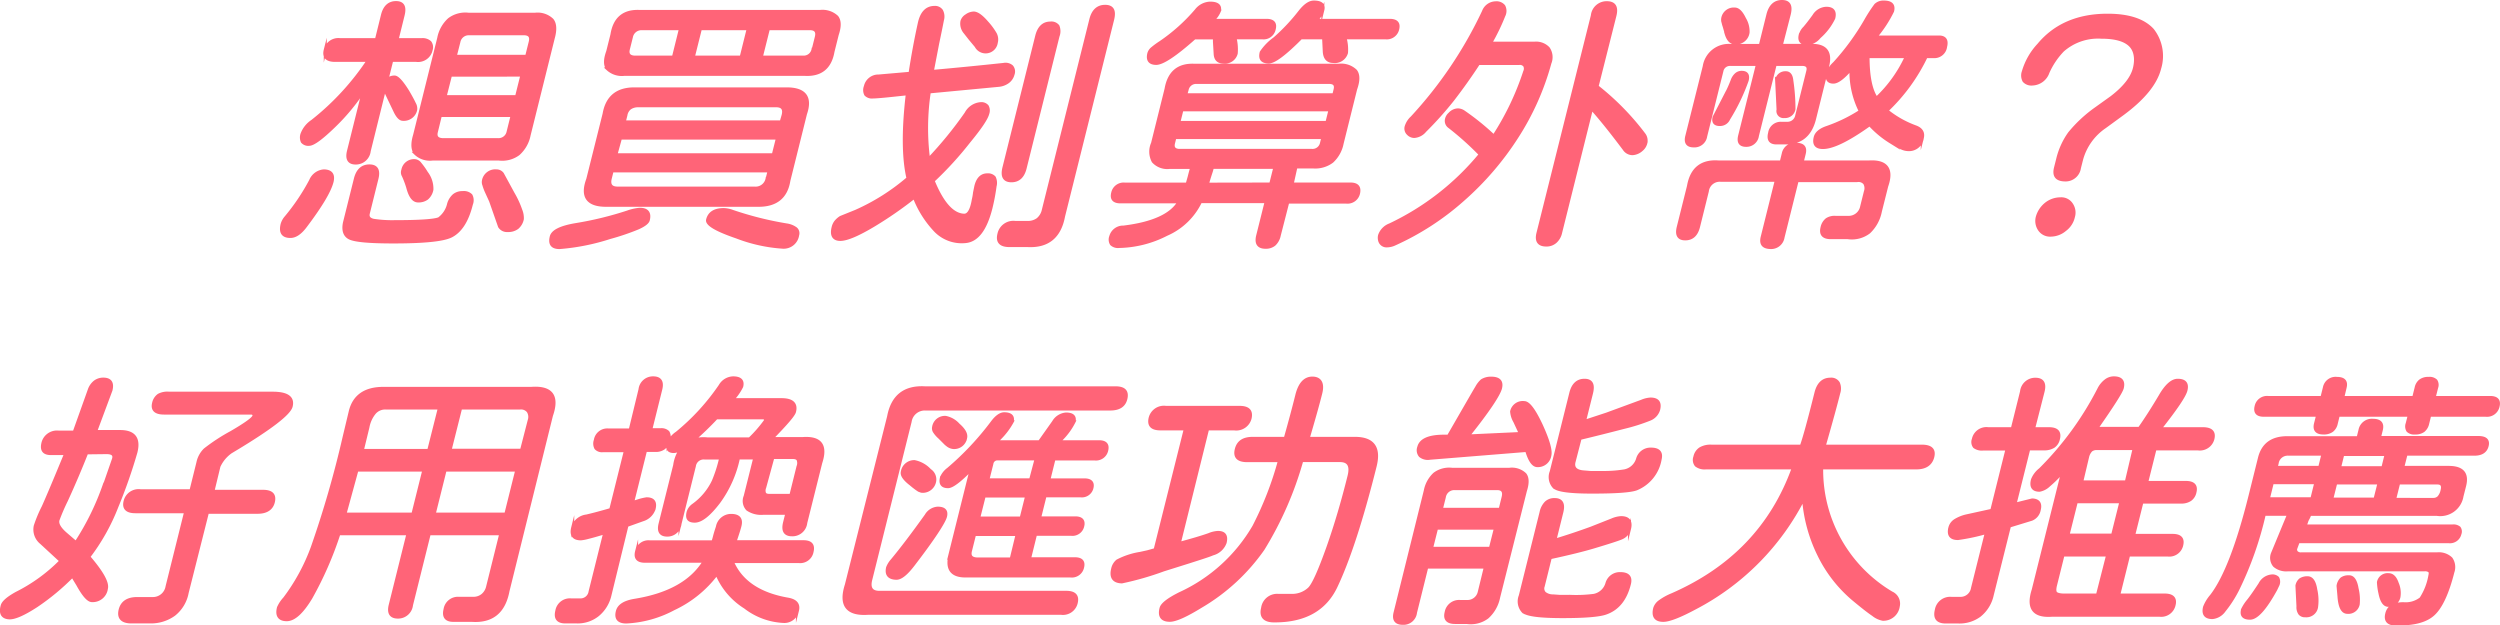 <svg xmlns="http://www.w3.org/2000/svg" viewBox="0 0 414.04 103.56"><defs><style>.cls-1{fill:#ff6478;stroke:#ff6478;stroke-miterlimit:10;stroke-width:0.5px;}</style></defs><title>title</title><g id="圖層_2" data-name="圖層 2"><g id="圖層_1-2" data-name="圖層 1"><path class="cls-1" d="M55,30.08c-.4,1.57-1.85,4-4.37,7.34-.86,1.16-1.7,1.74-2.53,1.74-1.24,0-1.7-.65-1.38-2A3,3,0,0,1,47.35,36a35.23,35.23,0,0,0,4.1-6.1,2.58,2.58,0,0,1,2.22-1.6C54.83,28.34,55.27,28.92,55,30.08ZM58.91,27c-1.12,0-1.52-.67-1.19-2l2.49-10a34.35,34.35,0,0,1-5,6q-3,2.89-4,2.9a1.3,1.3,0,0,1-1.14-.43,1.72,1.72,0,0,1,0-1.4,4.42,4.42,0,0,1,1.65-2A43.31,43.31,0,0,0,61,10H55.49q-2.06,0-1.62-1.74a2.23,2.23,0,0,1,2.47-1.69h6l1-4.05c.34-1.39,1.1-2.09,2.25-2.09s1.52.7,1.17,2.09l-1,4.05h4.06A1.81,1.81,0,0,1,71.21,7a1.38,1.38,0,0,1,.19,1.27A2.21,2.21,0,0,1,68.93,10H64.88l-.82,3.29a1.76,1.76,0,0,1,1.29-.53c.47,0,1.21.8,2.2,2.4q.78,1.34,1.08,2a1.63,1.63,0,0,1,.22,1,2,2,0,0,1-2.14,1.6c-.44,0-.89-.47-1.33-1.42l-1.7-3.56L61.15,25A2.23,2.23,0,0,1,58.91,27ZM78,32.35a1.74,1.74,0,0,1,.07,1.47q-1,4.05-3.31,5.25c-1.3.68-4.51,1-9.65,1q-5.91,0-7.22-.66c-.82-.42-1.1-1.27-.84-2.54l1.81-7.26c.36-1.42,1.13-2.13,2.32-2.13s1.6.71,1.24,2.13L61,35.33c-.15.62.14,1,.87,1.16a20.31,20.31,0,0,0,3.55.22q6.1,0,7.29-.49a4.19,4.19,0,0,0,1.59-2.45,3,3,0,0,1,.89-1.42,2.22,2.22,0,0,1,1.45-.45A1.64,1.64,0,0,1,78,32.35ZM66.8,29.1a1.07,1.07,0,0,1-.08-.94,1.88,1.88,0,0,1,2-1.55,1.18,1.18,0,0,1,.84.49,11.89,11.89,0,0,1,1.07,1.51,4.33,4.33,0,0,1,.9,2.8,2.54,2.54,0,0,1-.8,1.43,2.36,2.36,0,0,1-1.49.44c-.68,0-1.21-.6-1.59-1.82A15.56,15.56,0,0,0,66.8,29.1Zm2-3.7c-.5-.62-.55-1.63-.14-3l4-16.08a5.6,5.6,0,0,1,1.73-3.11,4.46,4.46,0,0,1,3.22-.85h11a3.47,3.47,0,0,1,2.84.94c.5.62.56,1.63.18,3l-4,16.08a5.62,5.62,0,0,1-1.76,3.11,4.5,4.5,0,0,1-3.24.85h-11A3.45,3.45,0,0,1,68.79,25.4Zm3.47-3.56q-.3,1.2,1,1.29h9.26a1.61,1.61,0,0,0,1.62-1.29l.67-2.71H72.93Zm2.34-9.39L73.71,16H85.55l.89-3.56Zm.78-3.12H87.22l.6-2.4c.21-.86-.11-1.31-1-1.34H77.6A1.65,1.65,0,0,0,76,6.93ZM86.25,34.8a3.51,3.51,0,0,1,.26,1.47,2.55,2.55,0,0,1-.83,1.44,2.5,2.5,0,0,1-1.6.47,1.45,1.45,0,0,1-1.35-.67l-1.48-4.23-.75-1.64q-.23-.54-.36-1a1.27,1.27,0,0,1-.08-.69,2,2,0,0,1,2.15-1.65,1.23,1.23,0,0,1,1,.49L85,32.08A15,15,0,0,1,86.25,34.8Z"/><path class="cls-1" d="M91.3,39.2c.23-.92,1.58-1.58,4.06-2a56.59,56.59,0,0,0,8.58-2.09,8.15,8.15,0,0,1,2-.45c1.25,0,1.72.6,1.43,1.78q-.16.63-1.71,1.32A39.42,39.42,0,0,1,101,39.34,36.07,36.07,0,0,1,92.67,41C91.45,41,91,40.42,91.3,39.2Zm6-9.34,2.75-11q.72-4.14,5-4.14h25.24c3,0,4.06,1.38,3.11,4.14l-2.75,11.05Q130,34,125.63,34H100.39C97.36,34,96.33,32.62,97.28,29.86Zm3.35-18.44c-.48-.59-.49-1.55,0-2.89l.7-2.8Q102,1.68,106,1.9h29.79a3.49,3.49,0,0,1,2.82.91c.48.61.5,1.58.05,2.92l-.7,2.8q-.7,4.05-4.77,3.78H103.43A3.45,3.45,0,0,1,100.63,11.42Zm26.42,18.12.31-1.24h-26l-.31,1.24c-.27,1.1.16,1.64,1.3,1.61h22.57A1.93,1.93,0,0,0,127.05,29.54Zm1-3.91.69-2.76h-26L102,25.63Zm1.63-6.55q.42-1.65-1.35-1.56H105.74a2.33,2.33,0,0,0-1.4.38,1.84,1.84,0,0,0-.68,1.18l-.28,1.11h26Zm-17-14.33h-6.45a1.69,1.69,0,0,0-1.68,1.38l-.5,2c-.21.83.13,1.28,1,1.33h6.46Zm10.05,4.71,1.17-4.71H116l-1.18,4.71ZM122,39.25q-5.08-1.74-4.81-2.85c.28-1.13,1.18-1.69,2.69-1.69a4.65,4.65,0,0,1,1.48.31,55.91,55.91,0,0,0,8.89,2.23,3.38,3.38,0,0,1,1.56.62,1,1,0,0,1,.29,1.07,2.33,2.33,0,0,1-2.42,2A25.84,25.84,0,0,1,122,39.25Zm12.7-31.12.5-2q.33-1.33-1-1.38h-6.94l-1.18,4.71H133A1.57,1.57,0,0,0,134.66,8.13Z"/><path class="cls-1" d="M164.67,29.39a2.07,2.07,0,0,1,.13,1.44,33.11,33.11,0,0,1-.68,3.61q-1.34,5.34-4.24,5.57a6.08,6.08,0,0,1-5-1.85,16.85,16.85,0,0,1-3.46-5.5,64.3,64.3,0,0,1-6.62,4.59c-2.66,1.6-4.53,2.4-5.63,2.4s-1.52-.67-1.19-2a2.37,2.37,0,0,1,.43-.92,3.4,3.4,0,0,1,.83-.73l2.48-1a35.07,35.07,0,0,0,8.66-5.47q-1.17-5-.11-14l-1.6.17c-2.2.24-3.56.36-4.09.36a1.43,1.43,0,0,1-1.2-.4,1.61,1.61,0,0,1-.06-1.34,2.2,2.2,0,0,1,2.21-1.73l5.19-.45c.42-2.76.92-5.5,1.52-8.23.38-1.79,1.22-2.68,2.53-2.68a1.3,1.3,0,0,1,1.16.54,2.08,2.08,0,0,1,.15,1.56c-.15.8-.41,2.07-.78,3.83l-.9,4.67q5.55-.49,11.82-1.16a1.58,1.58,0,0,1,1.34.34,1.29,1.29,0,0,1,.21,1.31,2.23,2.23,0,0,1-.85,1.25,3.08,3.08,0,0,1-1.61.57L154,15.21h-.09a40,40,0,0,0-.12,11.17A64.73,64.73,0,0,0,160,18.77a3,3,0,0,1,2.4-1.6,1.27,1.27,0,0,1,1.1.42,1.48,1.48,0,0,1,.09,1.22c-.2.81-1.23,2.35-3.11,4.63a57,57,0,0,1-5.94,6.5q2.27,5.56,5.08,5.7c.76.06,1.28-.8,1.58-2.58a9.31,9.31,0,0,0,.2-1.16l.22-1.07c.31-1.24.94-1.87,1.89-1.87A1.39,1.39,0,0,1,164.67,29.39ZM159.32,3.5a1.63,1.63,0,0,1,.74-.91,2.15,2.15,0,0,1,1.2-.43q.84,0,2.19,1.56a11,11,0,0,1,1.38,1.87A2,2,0,0,1,165,7.06a1.78,1.78,0,0,1-3.34.58l-1-1.2-.84-1.07A2.22,2.22,0,0,1,159.32,3.5Zm10.86,37.17h-3c-1.48,0-2.06-.63-1.74-1.91a2.44,2.44,0,0,1,2.7-1.92h2a2.74,2.74,0,0,0,1.73-.51,2.78,2.78,0,0,0,.93-1.58l7.86-31.52c.36-1.45,1.15-2.18,2.37-2.18s1.6.73,1.24,2.18l-8.13,32.59Q175.19,40.93,170.18,40.67Zm-2.67-10.73c-1.19,0-1.6-.72-1.24-2.18L171.69,6c.36-1.46,1.12-2.18,2.28-2.18a1.36,1.36,0,0,1,1.25.51,2.28,2.28,0,0,1,0,1.67l-5.41,21.72C169.47,29.22,168.7,29.94,167.51,29.94Z"/><path class="cls-1" d="M225,32a1.87,1.87,0,0,1-2.06,1.47h-9.66L211.86,39a2.77,2.77,0,0,1-.82,1.49,2.19,2.19,0,0,1-1.45.46q-1.78,0-1.29-1.95l1.4-5.61H198.83a11.14,11.14,0,0,1-5.63,5.43,17.9,17.9,0,0,1-7.87,2,1.58,1.58,0,0,1-1.26-.4,1.41,1.41,0,0,1-.11-1.25,2.12,2.12,0,0,1,2.12-1.56q7.26-.89,9.19-4.18h-9.7q-1.65,0-1.29-1.47a1.85,1.85,0,0,1,2-1.47h10.33l.34-1.2c.18-.72.32-1.24.43-1.56h-3.69a3.15,3.15,0,0,1-2.7-1,3.42,3.42,0,0,1-.11-3l2.24-9q.72-4.14,4.76-3.92h23.82a3.44,3.44,0,0,1,2.82.93c.48.63.49,1.62,0,3l-2.24,9a5.49,5.49,0,0,1-1.66,3,4.65,4.65,0,0,1-3.14.91h-2.85L214,30.48h9.66C224.78,30.48,225.22,31,225,32ZM190.27,8.84a1.7,1.7,0,0,1,.56-.82,13.65,13.65,0,0,1,1.37-1,30,30,0,0,0,5.91-5.3A3.06,3.06,0,0,1,200.4.52c1.25,0,1.76.44,1.54,1.33a4.12,4.12,0,0,1-1.09,1.52h8.9c1.1,0,1.53.49,1.28,1.46a1.8,1.8,0,0,1-2,1.43h-4.5a7.86,7.86,0,0,1,.21,2.58,1.92,1.92,0,0,1-2.14,1.43q-1.29,0-1.35-1.38l-.12-2,0-.62h-3.29q-4.76,4.23-6.36,4.23C190.41,10.49,190,9.94,190.27,8.84Zm5,16.07h22a1.51,1.51,0,0,0,1.59-1.2l.23-.93H194.58l-.23.93Q194.08,24.82,195.25,24.91Zm.48-6.72-.52,2.09h24.53l.52-2.09Zm.62-2.49h24.53l.21-.85q.3-1.2-1-1.2h-22a1.5,1.5,0,0,0-1.5,1.2Zm14.08,14.78.69-2.76H200.79a9.28,9.28,0,0,1-.29,1c-.25.77-.43,1.36-.53,1.78ZM208.88,8.66a8.83,8.83,0,0,1,2.21-2.27,32.4,32.4,0,0,0,4.25-4.54c.81-1,1.56-1.51,2.25-1.51,1.21,0,1.71.44,1.49,1.33A4.94,4.94,0,0,1,218,3.37h12.15c1.13,0,1.57.49,1.33,1.46a1.85,1.85,0,0,1-2.05,1.43h-6.68A7,7,0,0,1,223,8.75a2,2,0,0,1-2.18,1.43c-.95,0-1.45-.57-1.5-1.69l-.11-2.23h-3.74c-2.65,2.67-4.43,4-5.32,4C209,10.27,208.61,9.73,208.88,8.66Z"/><path class="cls-1" d="M256.43,8a2.57,2.57,0,0,1,.26,2.44,43.82,43.82,0,0,1-5.45,12.23,49,49,0,0,1-9,10.46A44.43,44.43,0,0,1,231,40.41a3.12,3.12,0,0,1-1.28.31,1.17,1.17,0,0,1-1.24-.94,1.68,1.68,0,0,1,0-.8,2.84,2.84,0,0,1,1.68-1.73,43.47,43.47,0,0,0,15-11.67A49.36,49.36,0,0,0,240.05,21a1.18,1.18,0,0,1-.48-1.29,1.62,1.62,0,0,1,.52-.85,1.93,1.93,0,0,1,1.37-.66,1.79,1.79,0,0,1,1,.35,41.18,41.18,0,0,1,4.94,4,45.44,45.44,0,0,0,5.11-10.68,1.12,1.12,0,0,0,0-1,1,1,0,0,0-.92-.36h-6.72q-1.95,3-4.26,6A57.82,57.82,0,0,1,236,21.66a2.52,2.52,0,0,1-1.79.94,1.43,1.43,0,0,1-1-.45,1.17,1.17,0,0,1-.32-1.2,3.33,3.33,0,0,1,.94-1.47A69,69,0,0,0,245.69,1.9a2.19,2.19,0,0,1,2-1.43,1.55,1.55,0,0,1,1.36.54,1.71,1.71,0,0,1,0,1.6,34.06,34.06,0,0,1-2.2,4.54h7.3A2.79,2.79,0,0,1,256.43,8Zm16.14,15.71a2.07,2.07,0,0,1-.72,1.11,2.42,2.42,0,0,1-1.49.63,1.66,1.66,0,0,1-1.37-.76q-3.24-4.32-5.4-6.72l-5.13,20.57a2.8,2.8,0,0,1-.87,1.51,2.21,2.21,0,0,1-1.51.53c-1.25,0-1.7-.68-1.36-2l9-36a2.37,2.37,0,0,1,2.4-2.13c1.25,0,1.69.71,1.34,2.13L264.5,14.32a43.08,43.08,0,0,1,7.74,7.88A1.71,1.71,0,0,1,272.57,23.71Z"/><path class="cls-1" d="M291.85,39.25l2.34-9.39H285a2.06,2.06,0,0,0-2.24,1.82l-1.46,5.88c-.34,1.36-1.08,2-2.2,2s-1.48-.68-1.14-2l1.68-6.73q.76-4.35,5.06-4H295l.34-1.38a1.94,1.94,0,0,1,2.13-1.55c1.15,0,1.6.51,1.34,1.55l-.34,1.38h11c2.95-.2,4,1.15,3,4L311.42,35a6.41,6.41,0,0,1-1.88,3.45,4.67,4.67,0,0,1-3.52.91h-2.81c-1.24,0-1.73-.56-1.45-1.69a2.28,2.28,0,0,1,.78-1.31A2.31,2.31,0,0,1,304,36h2.09a2.19,2.19,0,0,0,2.23-1.78l.62-2.49a1.65,1.65,0,0,0-.12-1.38,1.33,1.33,0,0,0-1.25-.44h-9.93l-2.34,9.39a2,2,0,0,1-2.16,1.69C292,40.94,291.57,40.38,291.85,39.25Zm-12.49-16.7L282.25,11a4.11,4.11,0,0,1,4.38-3.47h4.9l1.27-5.12C293.16,1,293.93.25,295.12.25s1.56.71,1.2,2.14L295,7.51h5.08c2.31,0,3.18,1.15,2.6,3.47l-2.18,8.77q-1,3.91-4.72,3.92h-1.56q-1.56,0-1.14-1.65a1.86,1.86,0,0,1,1.95-1.6H296a1.55,1.55,0,0,0,1.57-1.29l1.83-7.35q.27-1.06-.84-1.11H294l-2.94,11.79a1.83,1.83,0,0,1-1.87,1.61c-1,0-1.34-.54-1.07-1.61l2.94-11.79h-4.54a1.34,1.34,0,0,0-1.35,1.11l-2.68,10.77a1.88,1.88,0,0,1-2,1.61C279.48,24.16,279.09,23.62,279.36,22.55Zm4.53-3.16,1.72-3.34a20.14,20.14,0,0,0,1.26-2.71,2.42,2.42,0,0,1,.64-1,1.37,1.37,0,0,1,.94-.36c.83,0,1.13.45.91,1.34a32.72,32.72,0,0,1-3.06,6.36,1.55,1.55,0,0,1-1.43.94C284,20.64,283.68,20.22,283.89,19.39Zm2-13.84-.33-1.16a5,5,0,0,1-.19-.67,1.39,1.39,0,0,1-.06-.67,1.86,1.86,0,0,1,2-1.55c.56,0,1.1.53,1.61,1.6a4.07,4.07,0,0,1,.59,2.27,2,2,0,0,1-2.13,1.74C286.67,7.11,286.18,6.59,285.87,5.55Zm8.59,12.69-.24-4.95a1.45,1.45,0,0,1,1.52-1.24c.59,0,.92.44,1,1.33a32.15,32.15,0,0,1,.35,4.68,1.49,1.49,0,0,1-1.6,1.24A.92.92,0,0,1,294.46,18.24Zm3.7-12.51a2.58,2.58,0,0,1,.68-1.12c.38-.44.89-1.09,1.55-2a2.53,2.53,0,0,1,2.05-1.24c1.1,0,1.51.55,1.24,1.64a9.71,9.71,0,0,1-2.38,3.12,2.77,2.77,0,0,1-2,1.07C298.3,7.24,297.91,6.73,298.16,5.73Zm16.73,18.76c-.45-.22-1.05-.57-1.83-1a16.16,16.16,0,0,1-3.43-2.85q-5.31,3.8-7.75,3.79c-1.13,0-1.55-.56-1.27-1.69.18-.71.83-1.26,2-1.65a25.44,25.44,0,0,0,5.47-2.67,14.62,14.62,0,0,1-1.55-7c-1.25,1.45-2.22,2.18-2.91,2.18-.88,0-1.2-.53-.93-1.6a4.37,4.37,0,0,1,1.09-1.52,40.38,40.38,0,0,0,5.13-7A24.66,24.66,0,0,1,310.64.83,1.85,1.85,0,0,1,312,.34c1.21,0,1.7.5,1.44,1.51a20.65,20.65,0,0,1-2.8,4.28h10.47c1,0,1.38.53,1.11,1.6a1.87,1.87,0,0,1-1.92,1.65H319a30.16,30.16,0,0,1-6.51,8.94A16.45,16.45,0,0,0,317.22,21c1,.36,1.36,1,1.14,1.87a2.21,2.21,0,0,1-2.3,1.91A2.75,2.75,0,0,1,314.89,24.49Zm.83-15.11h-6.36c0,3.2.44,5.5,1.39,6.9A21.94,21.94,0,0,0,315.72,9.38Z"/><path class="cls-1" d="M340.42,27.81l.37-1.47a12.31,12.31,0,0,1,1.95-4.28A22.3,22.3,0,0,1,347.1,18l2.61-1.87c2.13-1.63,3.39-3.24,3.78-4.81s.18-3-.75-3.87-2.5-1.29-4.73-1.29a8.84,8.84,0,0,0-6.38,2.18A12.62,12.62,0,0,0,339.17,12a2.83,2.83,0,0,1-2.53,1.91,1.66,1.66,0,0,1-1.43-.51,1.87,1.87,0,0,1-.11-1.54,11,11,0,0,1,2.54-4.45q4.07-4.89,11.41-4.89,5.22,0,7.45,2.44a7,7,0,0,1,1.17,6.37q-.92,3.69-6.1,7.52l-3,2.19a9.53,9.53,0,0,0-3.83,5.38l-.35,1.38a2.32,2.32,0,0,1-2.41,2C340.6,29.77,340.1,29.11,340.42,27.81ZM337.75,38a2.54,2.54,0,0,1-.33-2.09,4.27,4.27,0,0,1,1.43-2.14,3.85,3.85,0,0,1,2.39-.84,2,2,0,0,1,1.82.89,2.43,2.43,0,0,1,.33,2.09A3.62,3.62,0,0,1,342,38.05a3.72,3.72,0,0,1-2.32.89A2.12,2.12,0,0,1,337.75,38Z"/><path class="cls-1" d="M.36,100.33c.15-.62,1-1.32,2.39-2.09a27.59,27.59,0,0,0,7.34-5.34l-3.25-3a2.82,2.82,0,0,1-1-2.8,22,22,0,0,1,1.32-3.16c.45-1,1.42-3.25,2.93-6.91l.79-1.91-2.42,0c-1.2,0-1.64-.56-1.34-1.78a2.39,2.39,0,0,1,2.54-1.78h2.63l2.48-6.94a2.91,2.91,0,0,1,.92-1.36,2.28,2.28,0,0,1,1.41-.47c1.16,0,1.58.61,1.28,1.83l-2.55,6.85,4.06,0q3.48,0,2.62,3.43a85.87,85.87,0,0,1-3.15,9,33.93,33.93,0,0,1-4.66,8.32q3.29,3.83,2.92,5.25a2.28,2.28,0,0,1-2.4,2c-.59,0-1.37-.87-2.33-2.62L12,95.39a38.43,38.43,0,0,1-5.95,4.94q-3.07,2-4.46,2C.45,102.29,0,101.64.36,100.33Zm17-20.16,1.41-4.06c.28-.77-.1-1.15-1.14-1.15L14.36,75Q12.83,78.88,11,82.88A33,33,0,0,0,9.6,86.13c-.17.65.28,1.42,1.33,2.32l1.65,1.42A43.4,43.4,0,0,0,17.32,80.17ZM19.9,101c.31-1.24,1.25-1.87,2.83-1.87h2.53a2.37,2.37,0,0,0,2.41-2l3.08-12.38H22.43c-1.43,0-2-.58-1.71-1.74a2.31,2.31,0,0,1,2.57-1.73h8.33l1.16-4.68a4.21,4.21,0,0,1,1.16-2.13,30.88,30.88,0,0,1,4.36-2.85c2.4-1.4,3.65-2.3,3.75-2.72a.33.33,0,0,0-.09-.36.52.52,0,0,0-.37-.13H27.17c-1.42,0-2-.55-1.73-1.65a2.16,2.16,0,0,1,.84-1.31A3.05,3.05,0,0,1,28,65.12H45.15q3.62,0,3.07,2.18-.47,1.83-9.26,7.12a5.9,5.9,0,0,0-2.7,2.81l-1,4.14h8.28c1.45,0,2,.58,1.74,1.73s-1.16,1.74-2.61,1.74H34.36L31,98.15a6,6,0,0,1-2.15,3.61A6.54,6.54,0,0,1,25,103H21.78C20.21,103,19.58,102.32,19.9,101Z"/><path class="cls-1" d="M73.71,100.91A2.16,2.16,0,0,1,76,99.09h2.36a2.37,2.37,0,0,0,1.56-.52,2.55,2.55,0,0,0,.84-1.4l2.18-8.77H71.09l-2.94,11.8a2.23,2.23,0,0,1-2.24,2c-1.18,0-1.61-.67-1.28-2l2.94-11.8H56.13A58.59,58.59,0,0,1,51.49,99c-1.46,2.42-2.79,3.63-4,3.63s-1.71-.66-1.37-2a5.43,5.43,0,0,1,1-1.51,32.54,32.54,0,0,0,4.62-8.51A170.89,170.89,0,0,0,57,72.37l1-4.18c.61-2.58,2.45-3.87,5.5-3.87H88q2.49-.18,3.33.93c.56.74.57,1.93,0,3.56L84.13,97.88c-.66,3.48-2.65,5.09-6,4.86H75.08C73.87,102.74,73.41,102.13,73.71,100.91ZM68.38,85.15l1.82-7.3H59.12l-2,7.3Zm4.39-17.58H63.82a2.33,2.33,0,0,0-1.81.82,5.22,5.22,0,0,0-1.08,2.38L60,74.6H71Zm11,17.58,1.82-7.3H73.72l-1.82,7.3Zm3.88-15.54a1.75,1.75,0,0,0-.17-1.49,1.51,1.51,0,0,0-1.33-.55H76.29l-1.76,7H86.37Z"/><path class="cls-1" d="M106.44,86.09l-2.6.93L101,98.64A5.93,5.93,0,0,1,99,101.85,5.31,5.31,0,0,1,95.55,103H93.64c-1.25,0-1.72-.61-1.42-1.83a2.19,2.19,0,0,1,2.33-1.82H96a1.6,1.6,0,0,0,1.73-1.38l2.43-9.75-.58.18c-.87.26-1.61.47-2.23.62a6.77,6.77,0,0,1-1.14.22c-1.22,0-1.67-.62-1.36-1.87a2.7,2.7,0,0,1,2.3-1.91c1.16-.27,2.49-.63,4-1.07l2.43-9.75H99.86a1.36,1.36,0,0,1-1.18-.42,1.65,1.65,0,0,1-.08-1.32,2,2,0,0,1,2.12-1.69h3.65L106,64.49a2.15,2.15,0,0,1,2.17-1.91c1.16,0,1.58.64,1.26,1.91l-1.66,6.68h1.64a1.54,1.54,0,0,1,1.22.4,1.49,1.49,0,0,1,.1,1.29,2.36,2.36,0,0,1-.75,1.32,2.24,2.24,0,0,1-1.42.42h-1.65l-2.15,8.64,1-.32a9,9,0,0,1,1.33-.31c1.1,0,1.51.55,1.24,1.65A2.82,2.82,0,0,1,106.44,86.09Zm25.63,15a2.19,2.19,0,0,1-2.33,1.83,11.25,11.25,0,0,1-6.35-2.36,11.88,11.88,0,0,1-4.68-5.52,18.89,18.89,0,0,1-7.14,5.79,18.42,18.42,0,0,1-7.85,2.18c-1.27,0-1.77-.58-1.48-1.74.24-1,1.25-1.6,3-1.87q8.33-1.38,11.41-6.45h-9.84c-1.19,0-1.65-.54-1.38-1.61a2,2,0,0,1,2.18-1.6h10.46a10.16,10.16,0,0,0,.29-1q.15-.57.45-1.47a2.32,2.32,0,0,1,2.26-1.91c1.28,0,1.77.58,1.48,1.73-.11.45-.38,1.33-.83,2.63h11.35c1.22,0,1.69.55,1.42,1.65A2,2,0,0,1,132.27,93h-11q2.13,5,9.22,6.23C131.8,99.46,132.33,100.09,132.07,101.13Zm-21.43-27.6a3.86,3.86,0,0,1,1.46-1.78,36.94,36.94,0,0,0,7.17-7.83,2.57,2.57,0,0,1,2.14-1.3c1.19,0,1.67.48,1.43,1.43a8.86,8.86,0,0,1-1.52,2.18h8.1c1.78,0,2.5.68,2.16,2-.14.56-1.4,2-3.78,4.45h5.07q4.5-.36,3.06,4l-2.48,9.93a2.22,2.22,0,0,1-2.27,2c-1.16,0-1.57-.65-1.25-2l.39-1.56H126.4a4,4,0,0,1-2.61-.67,2,2,0,0,1-.38-2.14L125,75.85H122.3a18.9,18.9,0,0,1-3.24,7.3c-1.6,2.1-2.93,3.16-4,3.16s-1.34-.51-1.09-1.52a2.23,2.23,0,0,1,.81-1.11,10.32,10.32,0,0,0,3.36-4,23.12,23.12,0,0,0,1.22-3.82h-2.62A1.55,1.55,0,0,0,115,77.18l-2.38,9.57a2.09,2.09,0,0,1-2.12,1.87c-1.09,0-1.49-.62-1.18-1.87l2.42-9.7a6,6,0,0,1,1.08-2.72,2.33,2.33,0,0,1-1.22.45C110.76,74.78,110.43,74.36,110.64,73.53Zm4-.53a5.9,5.9,0,0,1,2.51-.27h7a21.49,21.49,0,0,0,2.61-3c.08-.33-.07-.49-.46-.49h-7.65A50.22,50.22,0,0,1,114.69,73Zm12,7.79a1.3,1.3,0,0,0,0,1c.16.23.47.32,1,.29h3.34l1.18-4.76a1.52,1.52,0,0,0,0-1.18q-.24-.37-1.05-.33H128Z"/><path class="cls-1" d="M140.17,96.86l7-27.87c.63-3.35,2.62-4.94,6-4.76h31.57c1.45,0,2,.59,1.73,1.78s-1.16,1.73-2.61,1.73H153.3a2.45,2.45,0,0,0-2.57,2.1L144.21,96c-.36,1.43.15,2.13,1.52,2.1h30.86c1.39,0,1.94.59,1.64,1.78a2.25,2.25,0,0,1-2.51,1.69H143.8Q138.55,101.94,140.17,96.86ZM147,94a4,4,0,0,1,.75-1.21q2.35-2.83,5.64-7.43a2.4,2.4,0,0,1,1.9-1.2c1.1,0,1.53.46,1.3,1.38s-2,3.65-5.34,8c-1.14,1.49-2.06,2.23-2.78,2.23C147.23,95.75,146.74,95.15,147,94Zm5.1-12.85c-.24-.16-.47-.32-.68-.49a5.13,5.13,0,0,1-.46-.38c-1.15-.86-1.66-1.57-1.52-2.13a2,2,0,0,1,2-1.7A4.73,4.73,0,0,1,154,77.89a1.8,1.8,0,0,1,.8,1.78,2,2,0,0,1-2.07,1.7A1.09,1.09,0,0,1,152.13,81.12Zm4.48-7.72-1-1a4.49,4.49,0,0,1-.82-.94,1,1,0,0,1-.14-.75,1.89,1.89,0,0,1,2-1.61,3.83,3.83,0,0,1,2.1,1.21c.95.83,1.35,1.55,1.2,2.18a1.92,1.92,0,0,1-2,1.6A1.85,1.85,0,0,1,156.61,73.4Zm.73,18.52,3.55-14.25q-2.82,2.89-3.84,2.9c-1,0-1.34-.51-1.09-1.52a3.43,3.43,0,0,1,1.1-1.38,47.56,47.56,0,0,0,7.28-7.74c.74-1,1.42-1.43,2-1.43,1.1,0,1.54.45,1.32,1.34a11.85,11.85,0,0,1-2,2.67l-.6.62h7.13l2.33-3.29a2.64,2.64,0,0,1,2.06-1.3c1.1,0,1.54.44,1.32,1.3a11.19,11.19,0,0,1-2.1,2.89l-.32.4h6.55c1.09,0,1.52.48,1.29,1.43a1.82,1.82,0,0,1-2,1.42h-6.73l-.86,3.47h5.92c1,0,1.45.45,1.22,1.34A1.71,1.71,0,0,1,179,82.12h-5.92l-.91,3.65h5.92c1,0,1.45.45,1.23,1.34a1.74,1.74,0,0,1-1.9,1.38H171.5l-1,4.05H178c1.1,0,1.53.48,1.29,1.43a1.82,1.82,0,0,1-2,1.42H159.9Q156.47,95.39,157.34,91.92Zm11.14-3.43H161.4l-.68,2.72c-.21.83.13,1.27,1,1.33h5.75Zm.67-2.72.91-3.65H163l-.92,3.65ZM171.6,76h-6.33a.92.92,0,0,0-1,.8l-.67,2.67h7.08Z"/><path class="cls-1" d="M184.28,94.19a2.35,2.35,0,0,1,.77-1.29,12.29,12.29,0,0,1,3.79-1.25l1.22-.27,1.25-.35,5-20h-4.1c-1.45,0-2-.59-1.73-1.78a2.35,2.35,0,0,1,2.62-1.78h12.2c1.45,0,2,.6,1.74,1.78a2.36,2.36,0,0,1-2.63,1.78H200L195.3,90q3.15-.84,4.91-1.46a4.46,4.46,0,0,1,1.51-.36c1.07,0,1.46.56,1.18,1.69a3,3,0,0,1-2.07,1.87c-.33.15-.94.36-1.83.65l-2.15.69-4.11,1.29a49.24,49.24,0,0,1-6.94,2C184.43,96.33,183.93,95.61,184.28,94.19Zm24.83,6.5a2.42,2.42,0,0,1,2.52-2.09l2.17,0a4.11,4.11,0,0,0,3-1.07c.69-.62,1.75-3,3.17-7q1.88-5.34,3.46-11.71c.42-1.69-.08-2.54-1.51-2.54h-6.32a57.61,57.61,0,0,1-6.41,14.65,32.78,32.78,0,0,1-10.34,9.53q-3.69,2.27-5.11,2.27c-1.31,0-1.79-.69-1.45-2,.16-.65,1.19-1.46,3.09-2.41A27.35,27.35,0,0,0,207.66,87.2a55.5,55.5,0,0,0,4.24-10.91h-5.35c-1.51,0-2.11-.62-1.8-1.87s1.21-1.82,2.73-1.82h5.38q1.17-4.14,1.92-7.17c.47-1.87,1.33-2.81,2.57-2.81s1.8.82,1.4,2.45-1.14,4.26-2.1,7.53h7.74c3,0,4.12,1.52,3.36,4.58q-3.33,13.32-6.51,20-2.7,5.64-10.09,5.65C209.43,102.87,208.75,102.14,209.11,100.69Z"/><path class="cls-1" d="M231.05,101.45l5-20.17a5.1,5.1,0,0,1,1.52-2.78,4.05,4.05,0,0,1,2.89-.78H250a3.14,3.14,0,0,1,2.57.84c.44.57.46,1.47.06,2.72L248.2,98.91a6,6,0,0,1-1.86,3.31,4.58,4.58,0,0,1-3.42.87H241c-1.28,0-1.78-.56-1.49-1.69a2.17,2.17,0,0,1,2.35-1.78H243a2,2,0,0,0,2-1.6l1-4.1H236.3l-1.87,7.53a2,2,0,0,1-2.09,1.78C231.18,103.23,230.75,102.63,231.05,101.45ZM252.83,74.6l-16,1.29a2,2,0,0,1-1.62-.4,1.43,1.43,0,0,1-.24-1.42q.45-1.83,4.19-1.83h.72l3.46-6c.48-.83.89-1.54,1.24-2.12a4.15,4.15,0,0,1,.85-1.09,2.82,2.82,0,0,1,1.53-.4c1.3,0,1.82.55,1.55,1.65s-2.09,3.83-5.36,7.92l8.65-.4-.93-2a3.82,3.82,0,0,1-.52-1.65,1.89,1.89,0,0,1,2.1-1.47q1.06,0,2.81,3.74c1.15,2.52,1.62,4.19,1.42,5a2,2,0,0,1-2.15,1.69C253.88,77.05,253.32,76.23,252.83,74.6Zm-6,16.21.84-3.34h-9.75l-.84,3.34Zm2.11-8.46c.24-.95-.1-1.43-1-1.43h-7a1.67,1.67,0,0,0-1.74,1.43l-.5,2h9.75Zm3.38,19a2.48,2.48,0,0,1-.54-2.67l3.45-13.85a3.19,3.19,0,0,1,.82-1.58,2,2,0,0,1,1.44-.51c1.13,0,1.52.7,1.17,2.09l-1.15,4.64c2-.6,4-1.27,6-2L267,86.09a4.39,4.39,0,0,1,1.47-.36c1.24,0,1.71.62,1.4,1.87a2.27,2.27,0,0,1-1.36,1.51q-.84.36-4.55,1.47-2.55.77-7.21,1.78l-1.17,4.72a1.1,1.1,0,0,0,.24,1.16,2.18,2.18,0,0,0,1.4.45l1.1.08,1.81,0A22.84,22.84,0,0,0,264,98.6a2.81,2.81,0,0,0,2.14-2,2.22,2.22,0,0,1,2.19-1.6c1.3,0,1.81.56,1.53,1.69q-.94,3.82-3.92,4.85-1.67.59-7.31.58C255.05,102.11,253,101.85,252.32,101.31Zm5.13-20.61a2.43,2.43,0,0,1-.54-2.63l3.24-13c.35-1.42,1.11-2.13,2.27-2.13s1.51.71,1.16,2.13l-1.17,4.68,3.68-1.21,5.79-2.13a4.39,4.39,0,0,1,1.47-.36q1.78,0,1.35,1.74a2.45,2.45,0,0,1-1.47,1.6A30.68,30.68,0,0,1,269,70.77c-2.51.65-4.94,1.26-7.31,1.83l-1,3.87c-.26,1,.28,1.6,1.62,1.69l1.09.09,1.82,0a21.33,21.33,0,0,0,3.85-.27,2.84,2.84,0,0,0,2.15-2,2.22,2.22,0,0,1,2.19-1.6c1.3,0,1.81.56,1.53,1.69a6.45,6.45,0,0,1-3.93,4.9c-.93.35-3.36.53-7.31.53Q258.32,81.5,257.45,80.7Z"/><path class="cls-1" d="M274.05,100.73a2.22,2.22,0,0,1,.83-1.11,9.51,9.51,0,0,1,2-1.11Q291.79,92,297,77.49H282.52a2.27,2.27,0,0,1-1.61-.44,1.41,1.41,0,0,1-.21-1.38,2.11,2.11,0,0,1,.9-1.36,3.36,3.36,0,0,1,1.82-.42h14.91q.72-2,2.42-8.82c.38-1.51,1.17-2.27,2.39-2.27a1.37,1.37,0,0,1,1.32.63,2.29,2.29,0,0,1,.07,1.64q-.66,2.67-2.42,8.82h16.16c1.52,0,2.13.59,1.83,1.78s-1.21,1.82-2.72,1.82H301.7A23.65,23.65,0,0,0,313.28,98.2a1.93,1.93,0,0,1,1.11,2.18,2.49,2.49,0,0,1-2.55,2.18,3.59,3.59,0,0,1-1.62-.76c-.75-.5-1.83-1.35-3.26-2.54a22.42,22.42,0,0,1-5.76-7.43,25.14,25.14,0,0,1-2.5-9.26,41.83,41.83,0,0,1-17.86,18.07q-3.9,2.1-5.37,2.1C274.19,102.74,273.72,102.07,274.05,100.73Z"/><path class="cls-1" d="M337.73,84.44A2.07,2.07,0,0,1,336.46,86l-3.66,1.12-2.86,11.44a5.94,5.94,0,0,1-2.09,3.38,5.58,5.58,0,0,1-3.51,1.07h-2.09c-1.37,0-1.89-.65-1.56-2a2.32,2.32,0,0,1,2.52-1.91h1.47a2,2,0,0,0,2-1.7l2.3-9.21a34,34,0,0,1-4.71,1c-1.19,0-1.63-.59-1.34-1.78a2,2,0,0,1,.89-1.22,6.24,6.24,0,0,1,2-.78l4.05-.89,2.53-10.15h-4A2.06,2.06,0,0,1,327,74a1.28,1.28,0,0,1-.18-1.25A2.21,2.21,0,0,1,329.27,71h4l1.53-6.14a2.28,2.28,0,0,1,2.29-2.05c1.19,0,1.62.68,1.27,2.05L336.79,71h2.54c1.34,0,1.86.56,1.58,1.69a2,2,0,0,1-.8,1.25,2.88,2.88,0,0,1-1.61.4H336l-2.29,9.17,2.85-.71C337.59,82.84,338,83.37,337.73,84.44Zm22.33,15.76a2.18,2.18,0,0,1-2.42,1.69H339.87c-3.05.24-4.1-1.16-3.14-4.18l4.9-19.64a19.32,19.32,0,0,1-2.32,2.32,3,3,0,0,1-1.53.8q-1.61,0-1.17-1.74a4,4,0,0,1,1.27-1.69,52.48,52.48,0,0,0,9.74-13.35,4,4,0,0,1,1.12-1.36,2.19,2.19,0,0,1,1.34-.47c1.21,0,1.68.56,1.4,1.69-.16.63-1.57,2.85-4.25,6.68h7.08c1.05-1.48,2.2-3.27,3.43-5.34,1-1.75,2-2.63,2.92-2.63,1.19,0,1.64.55,1.37,1.65Q361.7,66,357.74,71h7.08c1.39,0,1.95.56,1.67,1.69a2.23,2.23,0,0,1-2.5,1.65h-7.08l-1.39,5.56H362c1.28,0,1.79.54,1.52,1.61a2,2,0,0,1-.78,1.24,2.62,2.62,0,0,1-1.55.4h-6.45l-1.38,5.52h6.46c1.27,0,1.78.55,1.5,1.65A2.1,2.1,0,0,1,359,91.92h-6.46l-1.65,6.63h7.61C359.8,98.55,360.34,99.1,360.06,100.2Zm-11-8.28h-7.39l-1.23,4.94c-.17.65-.16,1.09,0,1.31s.59.35,1.24.38h5.69Zm.82-3.3,1.38-5.52h-7.39l-1.38,5.52Zm3.57-14.33h-6.14a1.48,1.48,0,0,0-1,.29,2.41,2.41,0,0,0-.55,1l-1,4.23h7.39Z"/><path class="cls-1" d="M411.91,73.84c-.23.92-.94,1.38-2.12,1.38H398.48l-.55,2.19h7.62q3.38,0,2.64,3l-.45,1.78a3.64,3.64,0,0,1-4.13,3H382.56l-.21.49-.26.49-.32.94h24.4a1.5,1.5,0,0,1,1.12.31,1.06,1.06,0,0,1,.11,1,1.69,1.69,0,0,1-1.88,1.29H380.63l-.37,1a.69.69,0,0,0,.08.75,1,1,0,0,0,.77.27H403.6a2.93,2.93,0,0,1,2.34.78,2.48,2.48,0,0,1,.29,2.25c-.89,3.53-2,5.87-3.27,7s-3.25,1.6-6.1,1.6c-1.34,0-1.86-.57-1.57-1.73s1.17-1.62,2.73-1.65a4.1,4.1,0,0,0,2.92-.84,10.11,10.11,0,0,0,1.49-3.83c.09-.36.06-.6-.08-.74a1.23,1.23,0,0,0-.8-.2H378.93a3,3,0,0,1-2.25-.69,2,2,0,0,1-.33-2l2.69-6.5H375a57.12,57.12,0,0,1-4.4,12.47,19.64,19.64,0,0,1-2.25,3.49,2.71,2.71,0,0,1-1.93,1.14c-1.16,0-1.59-.58-1.31-1.74a6.51,6.51,0,0,1,1.14-1.87q3.36-4.36,6.41-16.61l1.55-6.23c.56-2.22,2.08-3.34,4.58-3.34h11.75l.31-1.24A2,2,0,0,1,393,69.61c1.19,0,1.65.54,1.38,1.61l-.31,1.24h16.38Q412.26,72.46,411.91,73.84ZM377.23,95.72a1.35,1.35,0,0,1,.06,1.1l-.38.8q-2.61,4.75-4.26,4.76t-1.23-1.47a7.19,7.19,0,0,1,1-1.51q.7-.9,1.86-2.67a2.42,2.42,0,0,1,1.94-1.34A1.23,1.23,0,0,1,377.23,95.72ZM373.65,67.3a1.85,1.85,0,0,1,2-1.47h8.9l.41-1.65a1.89,1.89,0,0,1,2.07-1.51c1.16,0,1.61.5,1.36,1.51L388,65.83h11.75l.41-1.65a1.94,1.94,0,0,1,.69-1.13,2.18,2.18,0,0,1,1.38-.38,1.49,1.49,0,0,1,1.2.38,1.29,1.29,0,0,1,.12,1.13l-.42,1.65h9.26c1.13,0,1.57.49,1.33,1.47a1.87,1.87,0,0,1-2.06,1.47H402.4l-.34,1.38a2.09,2.09,0,0,1-.7,1.18,2.24,2.24,0,0,1-1.38.38,1.49,1.49,0,0,1-1.2-.38,1.36,1.36,0,0,1-.11-1.18l.35-1.38H387.26l-.34,1.38a2,2,0,0,1-.72,1.18,2.33,2.33,0,0,1-1.4.38c-1.13,0-1.57-.52-1.31-1.56l.35-1.38h-8.91C373.83,68.77,373.41,68.28,373.65,67.3Zm9.23,15.31.66-2.67h-7.21l-.66,2.67Zm1.3-5.2.54-2.19h-5.79a1.74,1.74,0,0,0-1.8,1.52l-.17.67Zm-.65,20.25a8,8,0,0,1,.12,2.94,1.71,1.71,0,0,1-1.86,1.38,1.09,1.09,0,0,1-.91-.36,1.86,1.86,0,0,1-.3-1.2L380.41,97a1.72,1.72,0,0,1,.57-1,2.07,2.07,0,0,1,1.22-.31C382.88,95.7,383.33,96.36,383.53,97.66Zm9.81-15,.67-2.67h-7.17l-.67,2.67Zm-3,14.7a7.86,7.86,0,0,1,.22,2.71,1.66,1.66,0,0,1-1.8,1.34c-.81,0-1.27-.89-1.39-2.67l-.15-1.7a2,2,0,0,1,.58-1.18,1.86,1.86,0,0,1,1.18-.33C389.66,95.48,390.11,96.09,390.34,97.31Zm4.3-19.9.54-2.19H388l-.54,2.19Zm.9,22.79c-.65,0-1.11-.65-1.38-2a10,10,0,0,1-.25-1.82,1.54,1.54,0,0,1,1.69-1.25c.62,0,1.1.47,1.42,1.42a4.06,4.06,0,0,1,.29,2.23A1.66,1.66,0,0,1,395.54,100.2Zm1.72-20.26-.68,2.72H403a1.22,1.22,0,0,0,.89-.34,2.44,2.44,0,0,0,.56-1.18c.2-.8-.06-1.2-.77-1.2Z"/></g></g></svg>